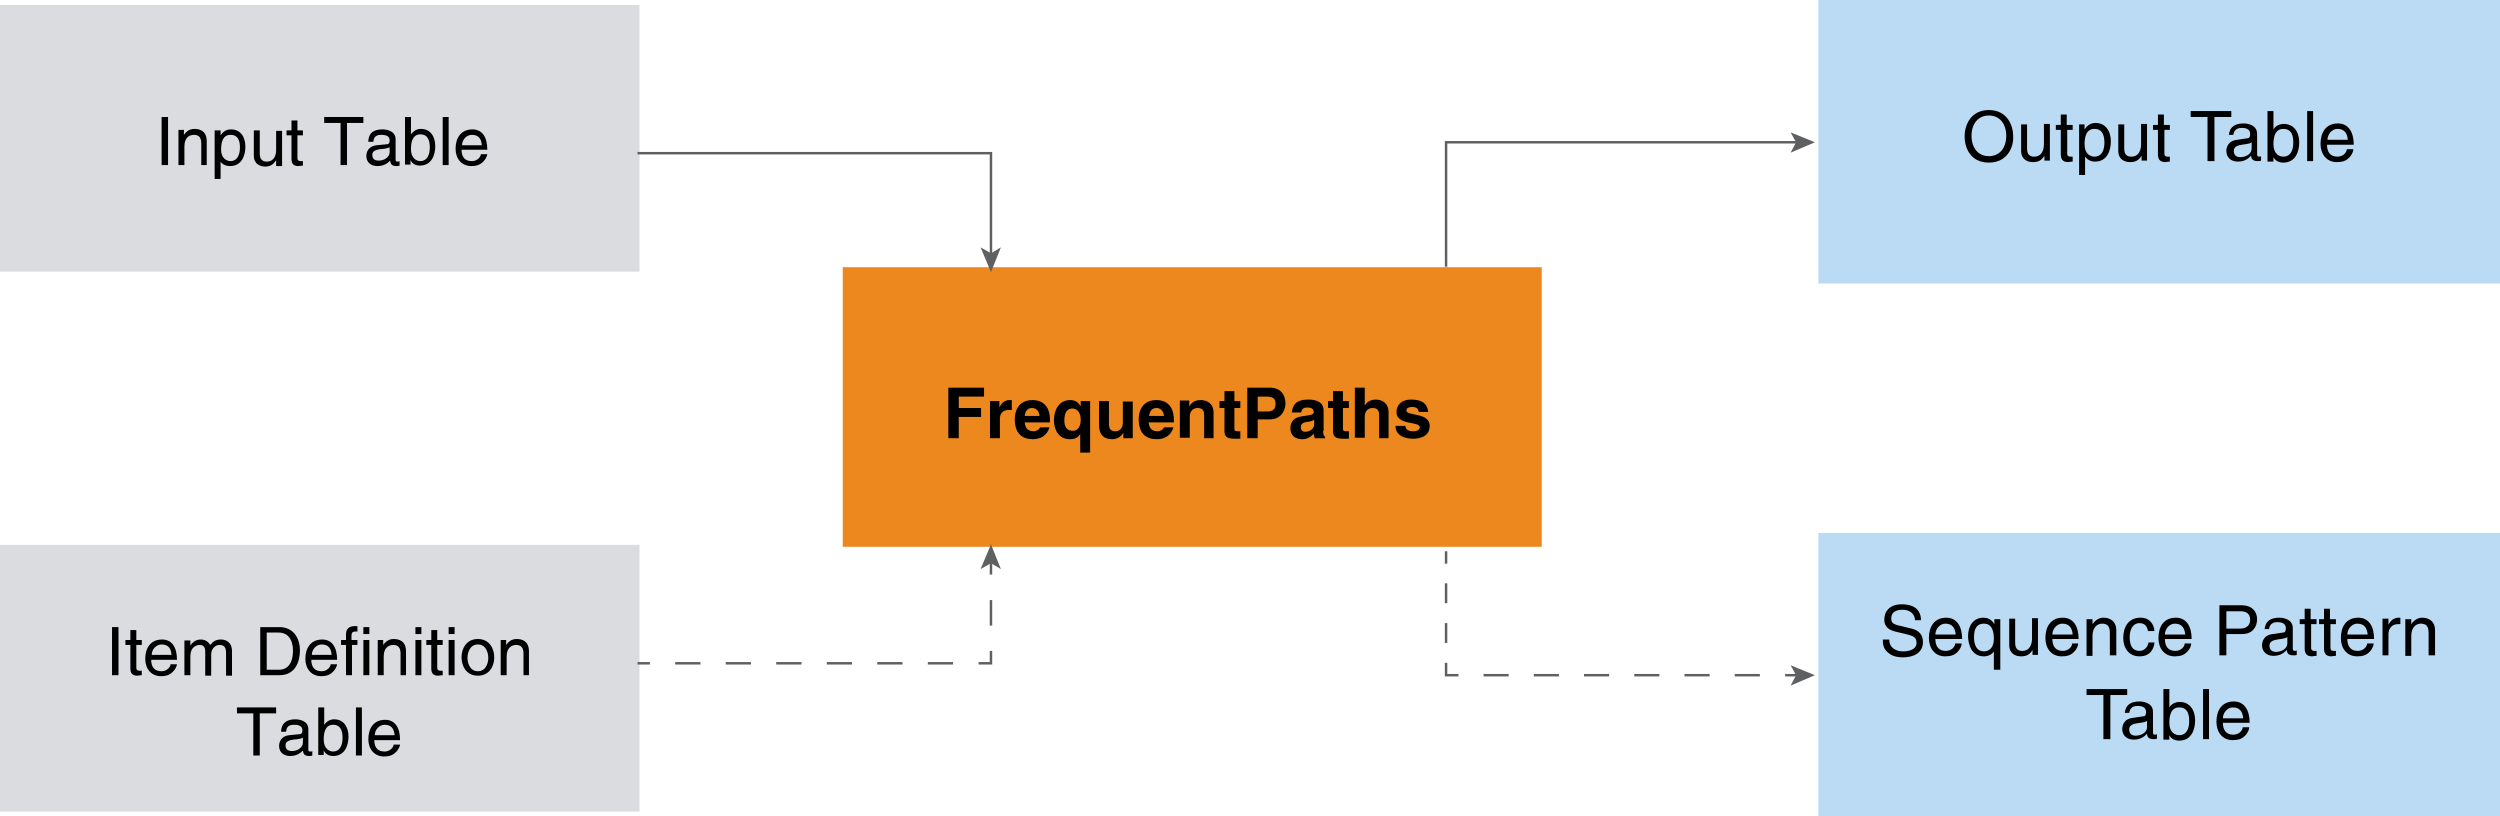 <svg xmlns="http://www.w3.org/2000/svg" xmlns:xlink="http://www.w3.org/1999/xlink" id="Layer_1" width="504.3" height="164.6" x="0" y="0" enable-background="new 0 0 504.3 164.6" version="1.1" viewBox="0 0 504.3 164.6" xml:space="preserve"><rect width="141" height="56.4" x="170" y="53.9" fill="#EC881D"/><g><path d="M193.4,88.4h-2.1V78.2h7.2V80h-5.1v2.3h4.5v1.8h-4.5V88.4z"/><path d="M199.7,80.9h1.9v1.3h0c0.4-0.8,0.9-1.5,2.1-1.5c0.1,0,0.3,0,0.4,0v2c-0.2,0-0.4,0-0.6,0c-1.5,0-1.8,1-1.8,1.8v3.9h-2V80.9z"/><path d="M211.7,86.2c-0.5,1.8-2,2.4-3.3,2.4c-2.1,0-3.7-1-3.7-4.1c0-0.9,0.3-3.8,3.6-3.8c1.5,0,3.5,0.7,3.5,4.1v0.4h-5.1 c0.1,0.6,0.2,1.8,1.8,1.8c0.5,0,1.1-0.3,1.3-0.8H211.7z M209.7,83.9c-0.1-1.2-0.9-1.6-1.5-1.6c-0.9,0-1.4,0.6-1.5,1.6H209.7z"/><path d="M219.9,80.9v10.4h-2v-3.8h0c-0.4,0.8-1.1,1.1-2.1,1.1c-2.4,0-3.2-2.2-3.2-3.8c0-2.1,1-4.1,3.3-4.1c1.3,0,1.8,0.8,2.1,1.3h0 v-1.1H219.9z M216.4,86.9c0.9,0,1.6-0.7,1.6-2.2c0-2.1-1.3-2.3-1.7-2.3c-0.8,0-1.6,0.5-1.6,2.4C214.7,86.1,215.2,86.9,216.4,86.9z"/><path d="M228.5,88.4h-1.9v-1.1h0c-0.5,0.8-1.2,1.3-2.3,1.3c-1.5,0-2.6-0.8-2.6-2.8v-4.9h2v4.7c0,1.2,0.7,1.4,1.3,1.4 c0.6,0,1.5-0.4,1.5-1.7v-4.3h2V88.4z"/><path d="M236.7,86.2c-0.5,1.8-2,2.4-3.3,2.4c-2.1,0-3.7-1-3.7-4.1c0-0.9,0.3-3.8,3.6-3.8c1.5,0,3.5,0.7,3.5,4.1v0.4h-5.1 c0.1,0.6,0.2,1.8,1.8,1.8c0.5,0,1.1-0.3,1.3-0.8H236.7z M234.8,83.9c-0.1-1.2-0.9-1.6-1.5-1.6c-0.9,0-1.4,0.6-1.5,1.6H234.8z"/><path d="M244.9,88.4h-2v-4.6c0-0.5,0-1.5-1.3-1.5c-0.9,0-1.6,0.6-1.6,1.7v4.3h-2v-7.5h1.9V82h0c0.3-0.5,0.8-1.3,2.3-1.3 c1.5,0,2.6,0.9,2.6,2.5V88.4z"/><path d="M249,80.9h1.2v1.4H249v4.1c0,0.4,0,0.6,0.8,0.6c0.1,0,0.3,0,0.4,0v1.5c-0.3,0-0.6,0-0.9,0H249c-1.7,0-2-0.6-2-1.6v-4.6h-1 v-1.4h1v-2h2V80.9z"/><path d="M253.7,88.4h-2.1V78.2h4.6c2,0,3.1,1.3,3.1,3.2c0,0.9-0.5,3.2-3.2,3.2h-2.4V88.4z M255.7,83c1.6,0,1.6-1.1,1.6-1.6 c0-1-0.5-1.4-1.9-1.4h-1.7v3H255.7z"/><path d="M266.9,86.9c0,0.9,0.2,1.1,0.4,1.2v0.3h-2.1c-0.1-0.4-0.1-0.5-0.2-0.9c-0.5,0.5-1.1,1.1-2.4,1.1c-1.1,0-2.3-0.6-2.3-2.2 c0-1.5,0.9-2.2,2.2-2.4l1.8-0.3c0.3,0,0.7-0.2,0.7-0.6c0-0.8-0.8-0.9-1.3-0.9c-1,0-1.2,0.6-1.2,1h-1.9c0.2-2.3,1.8-2.6,3.4-2.6 c1.1,0,3,0.3,3,2.2V86.9z M265,84.7c-0.2,0.2-0.5,0.3-1.3,0.4c-0.7,0.1-1.3,0.3-1.3,1.1c0,0.7,0.5,0.9,0.9,0.9 c0.9,0,1.8-0.6,1.8-1.5V84.7z"/><path d="M270.9,80.9h1.2v1.4h-1.2v4.1c0,0.4,0,0.6,0.8,0.6c0.1,0,0.3,0,0.4,0v1.5c-0.3,0-0.6,0-0.9,0h-0.3c-1.7,0-2-0.6-2-1.6v-4.6 h-1v-1.4h1v-2h2V80.9z"/><path d="M280.2,88.4h-2v-4.6c0-0.5,0-1.5-1.3-1.5c-0.9,0-1.6,0.6-1.6,1.7v4.3h-2V78.2h2v3.6h0c0.3-0.6,1.1-1.2,2.2-1.2 c1.5,0,2.6,0.9,2.6,2.5V88.4z"/><path d="M286.2,83.1c-0.1-0.5-0.3-1-1.3-1s-1.2,0.4-1.2,0.7c0,1.2,4.7,0.3,4.7,3.1c0,2.2-2.1,2.6-3.3,2.6c-1.7,0-3.6-0.6-3.6-2.6h2 c0,0.6,0.4,1.1,1.6,1.1c1,0,1.3-0.5,1.3-0.8c0-1.3-4.7-0.3-4.7-3.1c0-1.1,0.7-2.5,3-2.5c1.5,0,3.2,0.4,3.4,2.5H286.2z"/></g><rect width="137.5" height="57.2" x="366.8" fill="#BADBF3"/><g><rect width="120.1" height="14.1" x="375.5" y="22.4" fill="none"/><path d="M401.2,32.8c-3.8,0-4.9-3.1-4.9-5.3c0-2.2,1.2-5.3,4.9-5.3s4.9,3.1,4.9,5.3C406.2,29.6,405,32.8,401.2,32.8z M401.2,23.3 c-2.2,0-3.5,1.7-3.5,4.1s1.3,4.1,3.5,4.1s3.5-1.7,3.5-4.1S403.4,23.3,401.2,23.3z"/><path d="M412.4,32.5v-1.1l0,0c-0.5,0.9-1.2,1.3-2.3,1.3c-1.1,0-2.4-0.5-2.4-2.3v-5.3h1.2V30c0,1.2,0.6,1.6,1.4,1.6 c1.6,0,2-1.4,2-2.5v-4.1h1.2v7.4H412.4z"/><path d="M417,26.2V31c0,0.6,0.5,0.6,0.7,0.6h0.4v1c-0.5,0-0.8,0.1-0.9,0.1c-1.2,0-1.5-0.7-1.5-1.6v-4.9h-1v-1h1v-2.1h1.2v2.1h1.2v1 H417z"/><path d="M419.3,25.1h1.2v1h0c0.3-0.4,0.9-1.3,2.2-1.3c2,0,3.1,1.6,3.1,3.7c0,1.8-0.7,4.1-3.2,4.1c-1,0-1.6-0.5-2-1h0v3.7h-1.2V25.1 z M422.5,31.6c1.4,0,2-1.2,2-2.8c0-0.9-0.1-2.8-2-2.8c-1.8,0-2,1.9-2,3.1C420.5,31.1,421.7,31.6,422.5,31.6z"/><path d="M432,32.5v-1.1l0,0c-0.5,0.9-1.2,1.3-2.3,1.3c-1.1,0-2.4-0.5-2.4-2.3v-5.3h1.2V30c0,1.2,0.6,1.6,1.4,1.6c1.6,0,2-1.4,2-2.5 v-4.1h1.2v7.4H432z"/><path d="M436.6,26.2V31c0,0.6,0.5,0.6,0.7,0.6h0.4v1c-0.5,0-0.8,0.1-0.9,0.1c-1.2,0-1.5-0.7-1.5-1.6v-4.9h-1v-1h1v-2.1h1.2v2.1h1.2 v1H436.6z"/><path d="M441.9,22.4h8.2v1.2h-3.4v8.9h-1.4v-8.9h-3.4V22.4z"/><path d="M449.6,27.4c0.1-1.8,1.2-2.5,3-2.5c0.6,0,2.7,0.2,2.7,2.1v4.2c0,0.3,0.2,0.4,0.4,0.4c0.1,0,0.3,0,0.4-0.1v0.9 c-0.2,0.1-0.4,0.1-0.7,0.1c-1.1,0-1.3-0.6-1.3-1.1c-0.5,0.5-1.2,1.2-2.7,1.2c-1.4,0-2.3-0.9-2.3-2.1c0-0.6,0.2-2.1,2.2-2.3l2-0.3 c0.3,0,0.6-0.1,0.6-0.9c0-0.8-0.6-1.2-1.7-1.2c-1.4,0-1.6,0.9-1.7,1.4H449.6z M454.2,28.7c-0.2,0.2-0.5,0.3-2,0.5 c-0.6,0.1-1.6,0.3-1.6,1.2c0,0.8,0.4,1.3,1.3,1.3c1.2,0,2.3-0.7,2.3-1.7V28.7z"/><path d="M457.4,32.5V22.4h1.2v3.7h0c0.5-0.8,1.3-1.1,2.1-1.1c2,0,3.1,1.6,3.1,3.7c0,1.8-0.7,4.1-3.2,4.1c-1.3,0-1.8-0.7-2-1.1h0 v0.9H457.4z M460.6,26c-1.8,0-2,1.9-2,3.1c0,2,1.2,2.5,2,2.5c1.4,0,2-1.2,2-2.8C462.6,27.8,462.5,26,460.6,26z"/><path d="M466.6,32.5h-1.2V22.4h1.2V32.5z"/><path d="M474.7,30.2c0,0.4-0.4,1.4-1.3,2c-0.3,0.2-0.8,0.5-2,0.5c-2.1,0-3.3-1.6-3.3-3.7c0-2.3,1.1-4.1,3.5-4.1 c2.1,0,3.2,1.7,3.2,4.3h-5.4c0,1.5,0.7,2.4,2.1,2.4c1.2,0,1.9-0.9,1.9-1.5H474.7z M473.6,28.2c-0.1-1.1-0.5-2.2-2.1-2.2 c-1.1,0-2,1.1-2,2.2H473.6z"/></g><rect width="137.5" height="57.2" x="366.8" y="107.5" fill="#BADBF3"/><g><rect width="120.1" height="30" x="375.5" y="122.1" fill="none"/><path d="M386.3,125.1c-0.1-1.6-1.4-2.1-2.5-2.1c-0.9,0-2.3,0.2-2.3,1.8c0,0.9,0.6,1.1,1.2,1.3l2.9,0.7c1.3,0.3,2.3,1.1,2.3,2.7 c0,2.4-2.2,3.1-4,3.1c-1.9,0-2.6-0.6-3.1-1c-0.9-0.8-1-1.6-1-2.6h1.3c0,1.8,1.5,2.4,2.8,2.4c1,0,2.7-0.3,2.7-1.7 c0-1.1-0.5-1.4-2.2-1.8l-2.1-0.5c-0.7-0.2-2.2-0.6-2.2-2.4c0-1.6,1-3.1,3.5-3.1c3.5,0,3.9,2.1,3.9,3.2H386.3z"/><path d="M395.7,129.9c0,0.4-0.4,1.4-1.3,2c-0.3,0.2-0.8,0.5-2,0.5c-2.1,0-3.3-1.6-3.3-3.7c0-2.3,1.1-4.1,3.5-4.1 c2.1,0,3.2,1.7,3.2,4.3h-5.4c0,1.5,0.7,2.4,2.1,2.4c1.2,0,1.9-0.9,1.9-1.5H395.7z M394.5,128c-0.1-1.1-0.5-2.2-2.1-2.2 c-1.1,0-2,1.1-2,2.2H394.5z"/><path d="M403.4,135.1h-1.2v-3.7h0c-0.3,0.5-1,1-2,1c-2.5,0-3.2-2.4-3.2-4.1c0-2.1,1.1-3.7,3.1-3.7c1.3,0,1.9,0.8,2.2,1.3h0v-1h1.2 V135.1z M400.2,125.8c-1.9,0-2,1.8-2,2.8c0,1.6,0.6,2.8,2,2.8c0.8,0,2-0.5,2-2.5C402.2,127.7,402,125.8,400.2,125.8z"/><path d="M410,132.2v-1.1l0,0c-0.5,0.9-1.2,1.3-2.3,1.3c-1.1,0-2.4-0.5-2.4-2.3v-5.3h1.2v4.9c0,1.2,0.6,1.6,1.4,1.6 c1.6,0,2-1.4,2-2.5v-4.1h1.2v7.4H410z"/><path d="M419.2,129.9c0,0.4-0.4,1.4-1.3,2c-0.3,0.2-0.8,0.5-2,0.5c-2.1,0-3.3-1.6-3.3-3.7c0-2.3,1.1-4.1,3.5-4.1 c2.1,0,3.2,1.7,3.2,4.3H414c0,1.5,0.7,2.4,2.1,2.4c1.2,0,1.9-0.9,1.9-1.5H419.2z M418.1,128c-0.1-1.1-0.5-2.2-2.1-2.2 c-1.1,0-2,1.1-2,2.2H418.1z"/><path d="M426.8,132.2h-1.2v-4.5c0-1.3-0.4-1.9-1.6-1.9c-0.7,0-1.9,0.5-1.9,2.5v4h-1.2v-7.4h1.2v1h0c0.3-0.4,1-1.3,2.2-1.3 c1.1,0,2.6,0.5,2.6,2.6V132.2z"/><path d="M433.3,127.3c-0.2-1-0.7-1.6-1.7-1.6c-1.5,0-2,1.5-2,2.8c0,1.3,0.3,2.8,2,2.8c0.8,0,1.6-0.6,1.8-1.7h1.2 c-0.1,1.2-0.8,2.8-3,2.8c-2.1,0-3.3-1.6-3.3-3.7c0-2.3,1.1-4.1,3.5-4.1c1.9,0,2.7,1.4,2.8,2.7H433.3z"/><path d="M442,129.9c0,0.4-0.4,1.4-1.3,2c-0.3,0.2-0.8,0.5-2,0.5c-2.1,0-3.3-1.6-3.3-3.7c0-2.3,1.1-4.1,3.5-4.1 c2.1,0,3.2,1.7,3.2,4.3h-5.4c0,1.5,0.7,2.4,2.1,2.4c1.2,0,1.9-0.9,1.9-1.5H442z M440.8,128c-0.1-1.1-0.5-2.2-2.1-2.2 c-1.1,0-2,1.1-2,2.2H440.8z"/><path d="M449.1,132.2h-1.4v-10.1h4.6c1.9,0,3,1.2,3,2.8c0,1.4-0.8,3-3,3h-3.2V132.2z M449.1,126.8h2.7c1.2,0,2.1-0.5,2.1-1.8 c0-1.3-0.9-1.7-2-1.7h-2.8V126.8z"/><path d="M456.8,127.1c0.1-1.8,1.2-2.5,3-2.5c0.6,0,2.7,0.2,2.7,2.1v4.2c0,0.3,0.2,0.4,0.4,0.4c0.1,0,0.3,0,0.4-0.1v0.9 c-0.2,0.1-0.4,0.1-0.7,0.1c-1.1,0-1.3-0.6-1.3-1.1c-0.5,0.5-1.2,1.2-2.7,1.2c-1.4,0-2.3-0.9-2.3-2.1c0-0.6,0.2-2.1,2.2-2.3l2-0.3 c0.3,0,0.6-0.1,0.6-0.9c0-0.8-0.6-1.2-1.7-1.2c-1.4,0-1.6,0.9-1.7,1.4H456.8z M461.4,128.5c-0.2,0.2-0.5,0.3-2,0.5 c-0.6,0.1-1.6,0.3-1.6,1.2c0,0.8,0.4,1.3,1.3,1.3c1.2,0,2.3-0.7,2.3-1.7V128.5z"/><path d="M466.2,125.9v4.8c0,0.6,0.5,0.6,0.7,0.6h0.4v1c-0.5,0-0.8,0.1-0.9,0.1c-1.2,0-1.5-0.7-1.5-1.6v-4.9h-1v-1h1v-2.1h1.2v2.1 h1.2v1H466.2z"/><path d="M470.1,125.9v4.8c0,0.6,0.5,0.6,0.7,0.6h0.4v1c-0.5,0-0.8,0.1-0.9,0.1c-1.2,0-1.5-0.7-1.5-1.6v-4.9h-1v-1h1v-2.1h1.2v2.1 h1.2v1H470.1z"/><path d="M478.8,129.9c0,0.4-0.4,1.4-1.3,2c-0.3,0.2-0.8,0.5-2,0.5c-2.1,0-3.3-1.6-3.3-3.7c0-2.3,1.1-4.1,3.5-4.1 c2.1,0,3.2,1.7,3.2,4.3h-5.4c0,1.5,0.7,2.4,2.1,2.4c1.2,0,1.9-0.9,1.9-1.5H478.8z M477.6,128c-0.1-1.1-0.5-2.2-2.1-2.2 c-1.1,0-2,1.1-2,2.2H477.6z"/><path d="M481.8,132.2h-1.2v-7.4h1.2v1.2h0c0.5-0.9,1.1-1.4,2.1-1.4c0.2,0,0.2,0,0.3,0v1.3h-0.5c-1.2,0-1.9,0.9-1.9,2V132.2z"/><path d="M491.1,132.2h-1.2v-4.5c0-1.3-0.4-1.9-1.6-1.9c-0.7,0-1.9,0.5-1.9,2.5v4h-1.2v-7.4h1.2v1h0c0.3-0.4,1-1.3,2.2-1.3 c1.1,0,2.6,0.5,2.6,2.6V132.2z"/><path d="M420.9,139h8.2v1.2h-3.4v8.9h-1.4v-8.9h-3.4V139z"/><path d="M428.6,144c0.1-1.8,1.2-2.5,3-2.5c0.6,0,2.7,0.2,2.7,2.1v4.2c0,0.3,0.2,0.4,0.4,0.4c0.1,0,0.3,0,0.4-0.1v0.9 c-0.2,0.1-0.4,0.1-0.7,0.1c-1.1,0-1.3-0.6-1.3-1.1c-0.5,0.5-1.2,1.2-2.7,1.2c-1.4,0-2.3-0.9-2.3-2.1c0-0.6,0.2-2.1,2.2-2.3l2-0.3 c0.3,0,0.6-0.1,0.6-0.9c0-0.8-0.6-1.2-1.7-1.2c-1.4,0-1.6,0.9-1.7,1.4H428.6z M433.1,145.4c-0.2,0.2-0.5,0.3-2,0.5 c-0.6,0.1-1.6,0.3-1.6,1.2c0,0.8,0.4,1.3,1.3,1.3c1.2,0,2.3-0.7,2.3-1.7V145.4z"/><path d="M436.4,149.1V139h1.2v3.7h0c0.5-0.8,1.3-1.1,2.1-1.1c2,0,3.1,1.6,3.1,3.7c0,1.8-0.7,4.1-3.2,4.1c-1.3,0-1.8-0.7-2-1.1h0 v0.9H436.4z M439.6,142.7c-1.8,0-2,1.9-2,3.1c0,2,1.2,2.5,2,2.5c1.4,0,2-1.2,2-2.8C441.6,144.5,441.5,142.7,439.6,142.7z"/><path d="M445.6,149.1h-1.2V139h1.2V149.1z"/><path d="M453.7,146.8c0,0.4-0.4,1.4-1.3,2c-0.3,0.2-0.8,0.5-2,0.5c-2.1,0-3.3-1.6-3.3-3.7c0-2.3,1.1-4.1,3.5-4.1 c2.1,0,3.2,1.7,3.2,4.3h-5.4c0,1.5,0.7,2.4,2.1,2.4c1.2,0,1.9-0.9,1.9-1.5H453.7z M452.5,144.9c-0.1-1.1-0.5-2.2-2.1-2.2 c-1.1,0-2,1.1-2,2.2H452.5z"/></g><g><g><polyline fill="none" stroke="#5F6062" stroke-miterlimit="10" stroke-width=".5" points="362.6 28.7 291.7 28.7 291.7 53.8"/><g><polygon fill="#5F6062" points="366.1 28.7 361.2 26.7 362.3 28.7 361.2 30.8"/></g></g></g><g><g><line x1="362.6" x2="360.1" y1="136.2" y2="136.2" fill="none" stroke="#5F6062" stroke-miterlimit="10" stroke-width=".5"/><line x1="355" x2="296.8" y1="136.2" y2="136.2" fill="none" stroke="#5F6062" stroke-dasharray="5.067 5.067" stroke-miterlimit="10" stroke-width=".5"/><polyline fill="none" stroke="#5F6062" stroke-miterlimit="10" stroke-width=".5" points="294.2 136.2 291.7 136.2 291.7 133.7"/><line x1="291.7" x2="291.7" y1="129.7" y2="115.7" fill="none" stroke="#5F6062" stroke-dasharray="4.012 4.012" stroke-miterlimit="10" stroke-width=".5"/><line x1="291.7" x2="291.7" y1="113.7" y2="111.2" fill="none" stroke="#5F6062" stroke-miterlimit="10" stroke-width=".5"/><g><polygon fill="#5F6062" points="366.1 136.2 361.2 134.2 362.3 136.2 361.2 138.3"/></g></g></g><rect width="129" height="53.8" y="1" fill="#DBDCE0"/><g><rect width="115" height="28.5" x="7.7" y="23.6" fill="none"/><path d="M33.9,33.3h-1.3v-9.7h1.3V33.3z"/><path d="M41.8,33.3h-1.2V29c0-1.2-0.4-1.8-1.5-1.8c-0.7,0-1.9,0.4-1.9,2.3v3.8H36v-7.1h1.1v1h0c0.3-0.4,0.9-1.2,2.1-1.2 c1.1,0,2.5,0.4,2.5,2.5V33.3z"/><path d="M43.4,26.3h1.1v1h0c0.3-0.4,0.8-1.2,2.1-1.2c1.9,0,2.9,1.5,2.9,3.5c0,1.7-0.7,3.9-3.1,3.9c-0.9,0-1.6-0.4-1.9-0.9h0v3.5 h-1.2V26.3z M46.5,32.5c1.3,0,1.9-1.2,1.9-2.7c0-0.9-0.1-2.6-1.9-2.6c-1.7,0-1.9,1.8-1.9,3C44.6,32,45.8,32.5,46.5,32.5z"/><path d="M55.7,33.3v-1l0,0c-0.5,0.8-1.1,1.3-2.2,1.3c-1,0-2.3-0.5-2.3-2.2v-5.1h1.2V31c0,1.2,0.6,1.6,1.4,1.6 c1.5,0,1.9-1.3,1.9-2.3v-3.9h1.2v7.1H55.7z"/><path d="M60,27.3v4.6c0,0.6,0.5,0.6,0.7,0.6h0.4v0.9c-0.4,0-0.8,0.1-0.9,0.1c-1.2,0-1.4-0.7-1.4-1.5v-4.7h-1v-1h1v-2H60v2h1.1v1H60 z"/><path d="M65.4,23.6h7.9v1.2H70v8.5h-1.3v-8.5h-3.3V23.6z"/><path d="M74.3,28.4c0.1-1.7,1.2-2.3,2.9-2.3c0.6,0,2.6,0.2,2.6,2v4.1c0,0.3,0.1,0.4,0.4,0.4c0.1,0,0.3,0,0.4-0.1v0.9 c-0.2,0.1-0.4,0.1-0.6,0.1c-1.1,0-1.2-0.5-1.3-1.1c-0.5,0.5-1.2,1.1-2.6,1.1c-1.3,0-2.2-0.8-2.2-2c0-0.6,0.2-2,2.1-2.2l2-0.2 c0.3,0,0.6-0.1,0.6-0.8c0-0.7-0.5-1.1-1.7-1.1c-1.4,0-1.5,0.8-1.6,1.4H74.3z M78.6,29.7c-0.2,0.1-0.5,0.3-2,0.4 c-0.6,0.1-1.5,0.3-1.5,1.1c0,0.8,0.4,1.2,1.3,1.2c1.1,0,2.2-0.7,2.2-1.7V29.7z"/><path d="M81.7,33.3v-9.7h1.2v3.5h0c0.5-0.7,1.2-1.1,2-1.1c1.9,0,2.9,1.5,2.9,3.5c0,1.7-0.7,3.9-3.1,3.9c-1.2,0-1.7-0.7-1.9-1.1h0 v0.9H81.7z M84.8,27.1c-1.7,0-1.9,1.8-1.9,3c0,1.9,1.2,2.4,1.9,2.4c1.3,0,1.9-1.2,1.9-2.7C86.7,28.9,86.6,27.1,84.8,27.1z"/><path d="M90.5,33.3h-1.2v-9.7h1.2V33.3z"/><path d="M98.3,31.1c0,0.3-0.4,1.3-1.3,1.9c-0.3,0.2-0.8,0.5-1.9,0.5c-2,0-3.2-1.5-3.2-3.5c0-2.2,1.1-3.9,3.4-3.9c2,0,3,1.6,3,4.1 h-5.2c0,1.5,0.7,2.3,2.1,2.3c1.1,0,1.8-0.9,1.8-1.4H98.3z M97.2,29.3c-0.1-1.1-0.5-2.1-2-2.1c-1.1,0-2,1-2,2.1H97.2z"/></g><rect width="129" height="53.8" y="109.9" fill="#DBDCE0"/><g><g><polyline fill="none" stroke="#5F6062" stroke-miterlimit="10" stroke-width=".5" points="128.6 30.9 199.9 30.9 199.9 51.4"/><g><polygon fill="#5F6062" points="199.9 54.9 197.8 49.9 199.9 51.1 201.9 49.9"/></g></g></g><g><g><line x1="128.6" x2="131.1" y1="133.8" y2="133.8" fill="none" stroke="#5F6062" stroke-miterlimit="10" stroke-width=".5"/><line x1="136.2" x2="194.8" y1="133.8" y2="133.8" fill="none" stroke="#5F6062" stroke-dasharray="5.096 5.096" stroke-miterlimit="10" stroke-width=".5"/><polyline fill="none" stroke="#5F6062" stroke-miterlimit="10" stroke-width=".5" points="197.4 133.8 199.9 133.8 199.9 131.3"/><line x1="199.9" x2="199.9" y1="126.2" y2="118.4" fill="none" stroke="#5F6062" stroke-dasharray="5.156 5.156" stroke-miterlimit="10" stroke-width=".5"/><line x1="199.9" x2="199.9" y1="115.9" y2="113.4" fill="none" stroke="#5F6062" stroke-miterlimit="10" stroke-width=".5"/><g><polygon fill="#5F6062" points="199.9 109.8 201.9 114.8 199.9 113.6 197.8 114.8"/></g></g></g><g><rect width="115" height="28.5" x="7" y="126.5" fill="none"/><path d="M23.9,136.2h-1.3v-9.7h1.3V136.2z"/><path d="M27.5,130.1v4.6c0,0.6,0.5,0.6,0.7,0.6h0.4v0.9c-0.4,0-0.8,0.1-0.9,0.1c-1.2,0-1.4-0.7-1.4-1.5v-4.7h-1v-1h1v-2h1.2v2h1.1 v1H27.5z"/><path d="M35.7,134c0,0.3-0.4,1.3-1.3,1.9c-0.3,0.2-0.8,0.5-1.9,0.5c-2,0-3.2-1.5-3.2-3.5c0-2.2,1.1-3.9,3.4-3.9c2,0,3,1.6,3,4.1 h-5.2c0,1.5,0.7,2.3,2.1,2.3c1.1,0,1.8-0.9,1.8-1.4H35.7z M34.6,132.1c-0.1-1.1-0.5-2.1-2-2.1c-1.1,0-2,1-2,2.1H34.6z"/><path d="M37.3,129.2h1.1v1h0c0.3-0.4,0.9-1.2,2.1-1.2s1.7,0.8,1.9,1.1c0.6-0.7,1.1-1.1,2.2-1.1c0.8,0,2.2,0.4,2.2,2.4v4.9h-1.2 v-4.6c0-1-0.3-1.6-1.3-1.6c-1,0-1.7,0.9-1.7,1.9v4.3h-1.2v-4.9c0-0.6-0.2-1.3-1.1-1.3c-0.7,0-1.9,0.4-1.9,2.3v3.8h-1.2V129.2z"/><path d="M52.5,126.5h3.9c2.5,0,4.1,1.9,4.1,4.7c0,2.2-0.9,5-4.1,5h-3.9V126.5z M53.8,135.1h2.5c1.7,0,2.8-1.3,2.8-3.8 c0-2.4-1.1-3.7-2.9-3.7h-2.4V135.1z"/><path d="M68,134c0,0.3-0.4,1.3-1.3,1.9c-0.3,0.2-0.8,0.5-1.9,0.5c-2,0-3.2-1.5-3.2-3.5c0-2.2,1.1-3.9,3.4-3.9c2,0,3,1.6,3,4.1h-5.2 c0,1.5,0.7,2.3,2.1,2.3c1.1,0,1.8-0.9,1.8-1.4H68z M66.9,132.1c-0.1-1.1-0.5-2.1-2-2.1c-1.1,0-2,1-2,2.1H66.9z"/><path d="M71,130.1v6.1h-1.2v-6.1h-1v-1h1v-1.2c0-1.1,0.7-1.6,1.8-1.6c0.2,0,0.4,0,0.5,0v1.1c-0.1,0-0.3,0-0.5,0 c-0.5,0-0.7,0.3-0.7,0.8v0.9h1.2v1H71z"/><path d="M73.3,127.9v-1.4h1.2v1.4H73.3z M74.5,136.2h-1.2v-7.1h1.2V136.2z"/><path d="M82,136.2h-1.2v-4.3c0-1.2-0.4-1.8-1.5-1.8c-0.7,0-1.9,0.4-1.9,2.3v3.8h-1.2v-7.1h1.1v1h0c0.3-0.4,0.9-1.2,2.1-1.2 c1.1,0,2.5,0.4,2.5,2.5V136.2z"/><path d="M83.8,127.9v-1.4H85v1.4H83.8z M85,136.2h-1.2v-7.1H85V136.2z"/><path d="M88.2,130.1v4.6c0,0.6,0.5,0.6,0.7,0.6h0.4v0.9c-0.4,0-0.8,0.1-0.9,0.1c-1.2,0-1.4-0.7-1.4-1.5v-4.7h-1v-1h1v-2h1.2v2h1.1 v1H88.2z"/><path d="M90.5,127.9v-1.4h1.2v1.4H90.5z M91.7,136.2h-1.2v-7.1h1.2V136.2z"/><path d="M96.4,128.9c2.3,0,3.3,1.9,3.3,3.7s-1,3.7-3.3,3.7c-2.3,0-3.3-1.9-3.3-3.7S94.1,128.9,96.4,128.9z M96.4,135.4 c1.7,0,2.1-1.8,2.1-2.7s-0.4-2.7-2.1-2.7c-1.7,0-2.1,1.8-2.1,2.7S94.7,135.4,96.4,135.4z"/><path d="M106.8,136.2h-1.2v-4.3c0-1.2-0.4-1.8-1.5-1.8c-0.7,0-1.9,0.4-1.9,2.3v3.8H101v-7.1h1.1v1h0c0.3-0.4,0.9-1.2,2.1-1.2 c1.1,0,2.5,0.4,2.5,2.5V136.2z"/><path d="M47.8,142.7h7.9v1.2h-3.3v8.5h-1.3v-8.5h-3.3V142.7z"/><path d="M56.7,147.5c0.1-1.7,1.2-2.4,2.9-2.4c0.6,0,2.6,0.2,2.6,2v4.1c0,0.3,0.1,0.4,0.4,0.4c0.1,0,0.3,0,0.4-0.1v0.9 c-0.2,0.1-0.4,0.1-0.6,0.1c-1.1,0-1.2-0.5-1.3-1.1c-0.5,0.5-1.2,1.1-2.6,1.1c-1.3,0-2.2-0.8-2.2-2c0-0.6,0.2-2,2.1-2.2l2-0.2 c0.3,0,0.6-0.1,0.6-0.8c0-0.7-0.5-1.1-1.7-1.1c-1.4,0-1.5,0.8-1.6,1.4H56.7z M61.1,148.8c-0.2,0.1-0.5,0.3-2,0.4 c-0.6,0.1-1.5,0.3-1.5,1.1c0,0.8,0.4,1.2,1.3,1.2c1.1,0,2.2-0.7,2.2-1.7V148.8z"/><path d="M64.2,152.4v-9.7h1.2v3.5h0c0.5-0.7,1.2-1.1,2-1.1c1.9,0,2.9,1.5,2.9,3.5c0,1.7-0.7,3.9-3.1,3.9c-1.2,0-1.7-0.7-1.9-1.1h0 v0.9H64.2z M67.2,146.2c-1.7,0-1.9,1.8-1.9,3c0,1.9,1.2,2.4,1.9,2.4c1.3,0,1.9-1.2,1.9-2.7C69.1,148,69,146.2,67.2,146.2z"/><path d="M73,152.4h-1.2v-9.7H73V152.4z"/><path d="M80.7,150.2c0,0.3-0.4,1.3-1.3,1.9c-0.3,0.2-0.8,0.5-1.9,0.5c-2,0-3.2-1.5-3.2-3.5c0-2.2,1.1-3.9,3.4-3.9c2,0,3,1.6,3,4.1 h-5.2c0,1.5,0.7,2.3,2.1,2.3c1.1,0,1.8-0.9,1.8-1.4H80.7z M79.6,148.3c-0.1-1.1-0.5-2.1-2-2.1c-1.1,0-2,1-2,2.1H79.6z"/></g></svg>